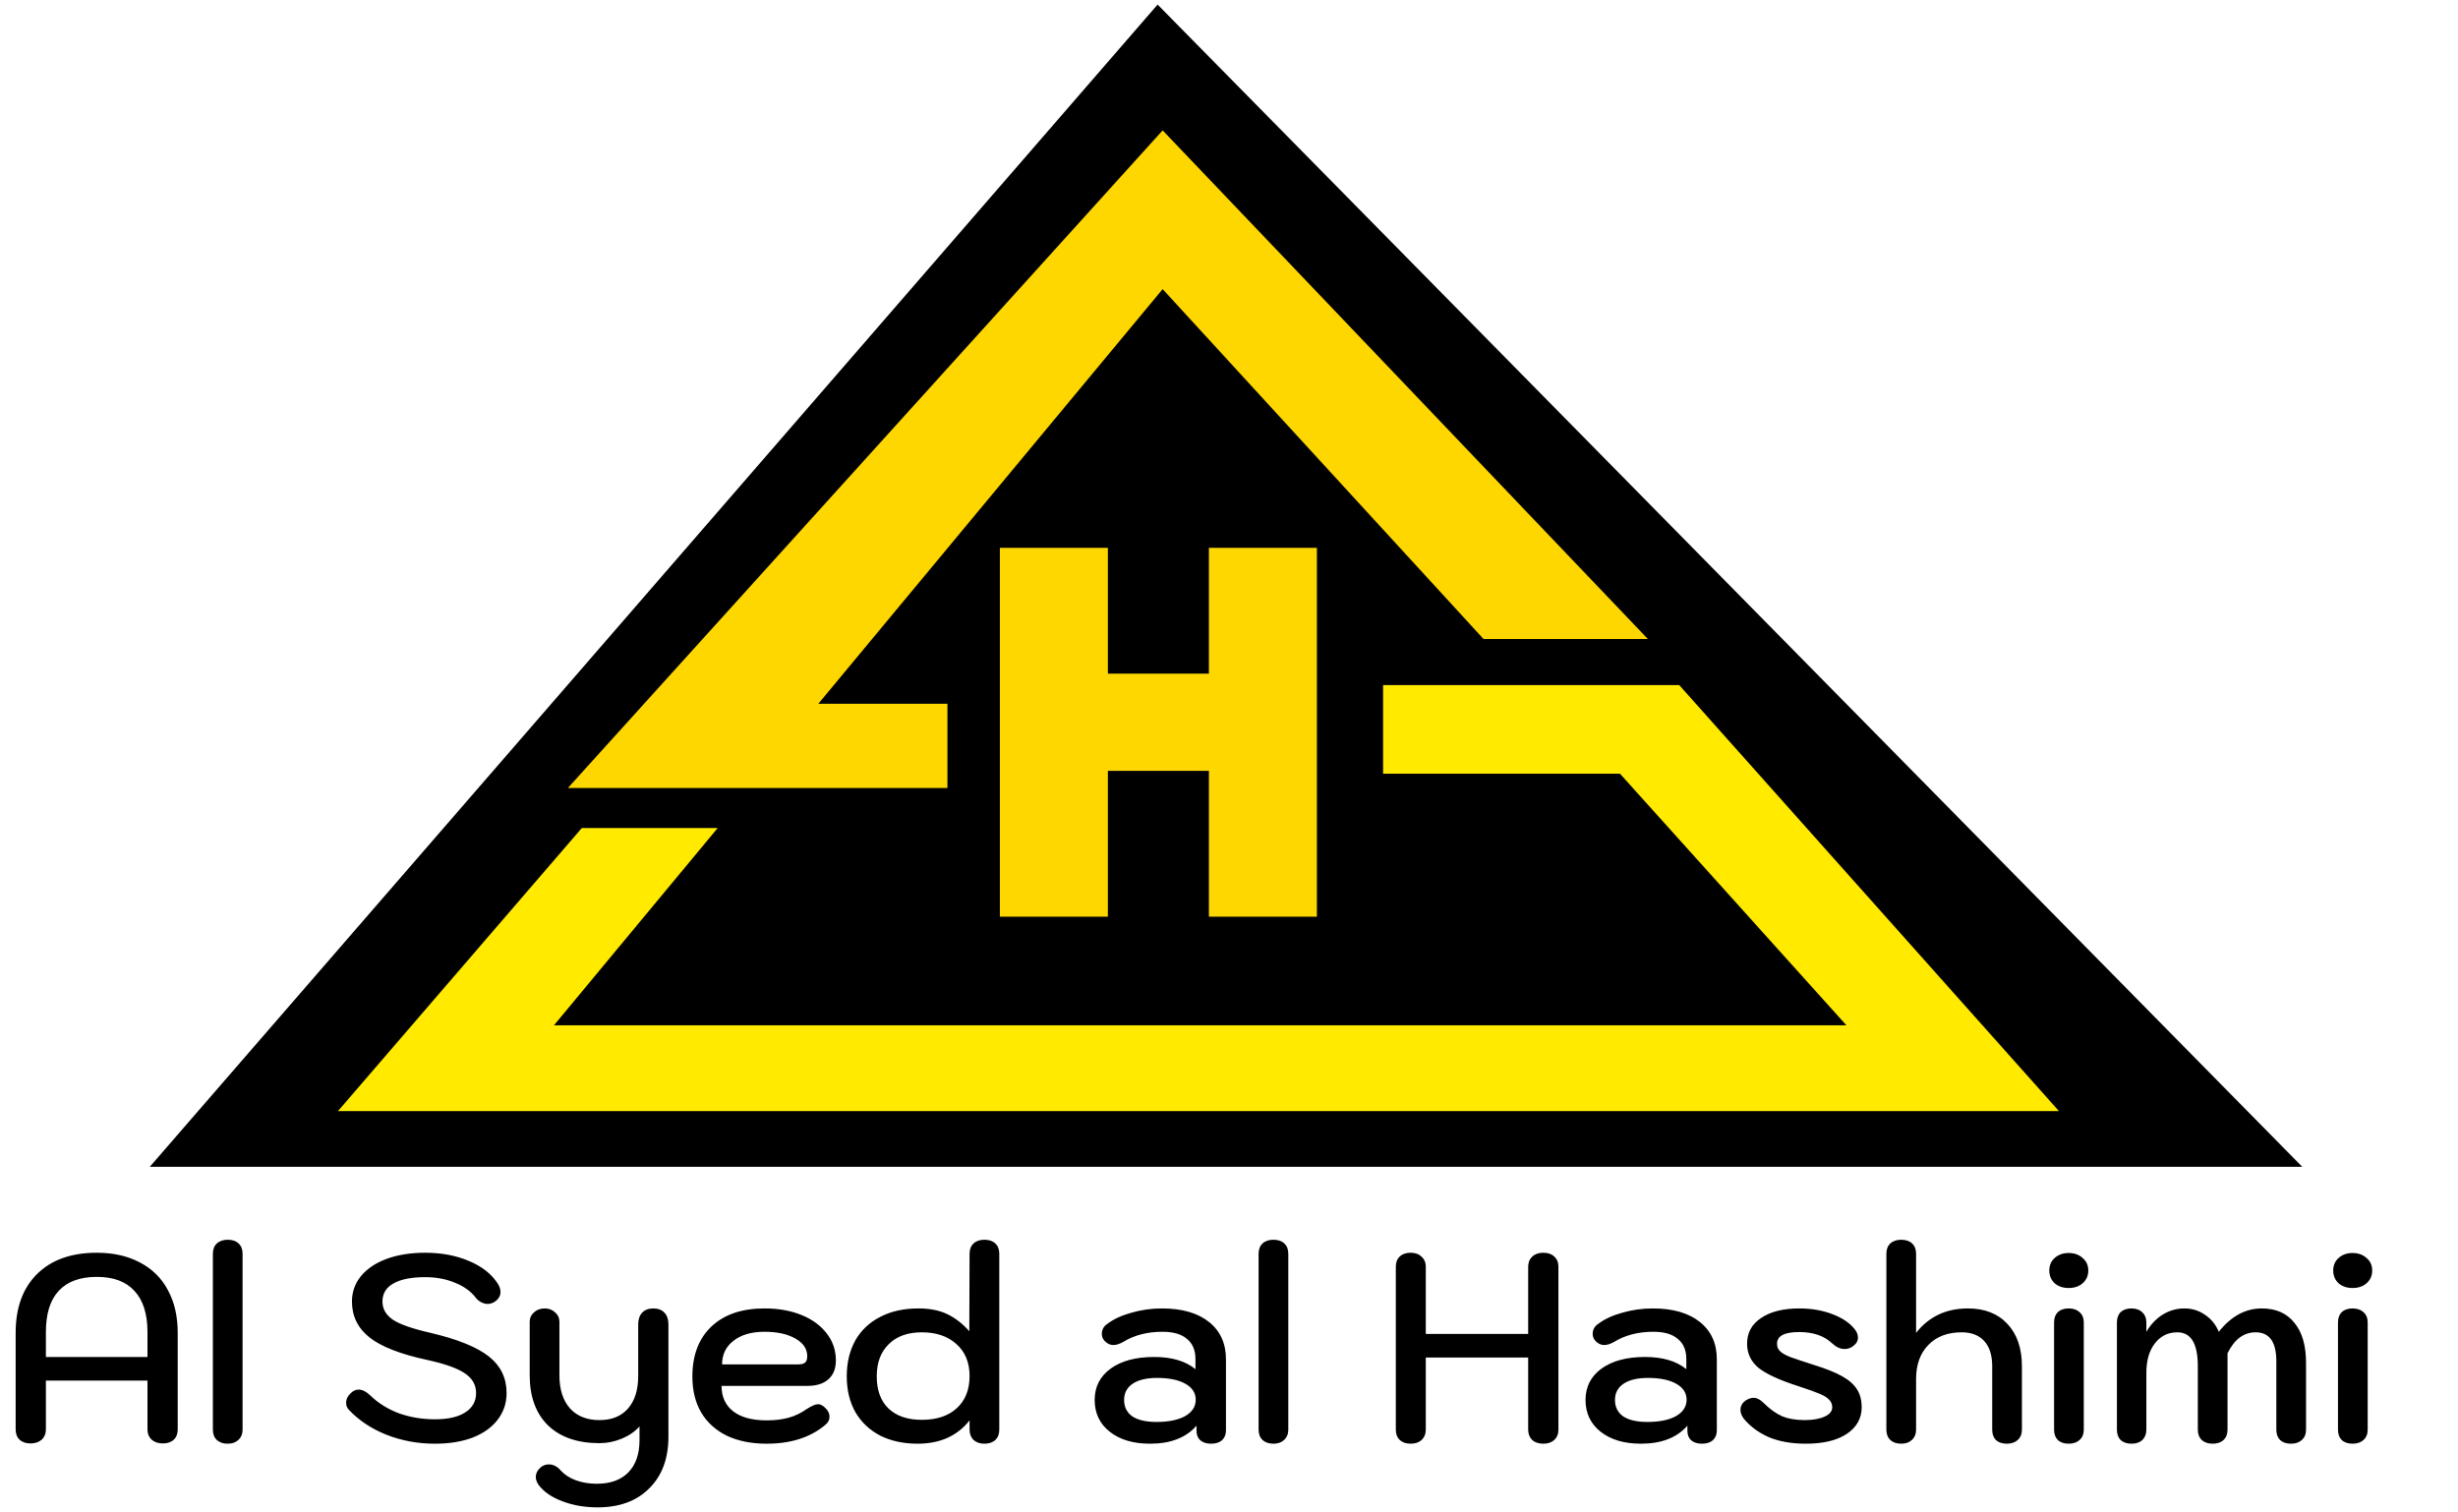 <svg width="278" height="171" viewBox="0 0 278 171" fill="none" xmlns="http://www.w3.org/2000/svg">
<path d="M130.925 0.517L260.381 131.976H16.943L130.925 0.517Z" fill="black"/>
<path d="M64.226 89.134L131.495 14.747L186.373 72.278H167.785L131.495 32.703L92.55 79.606H107.155V89.134H64.226Z" fill="#FFD700"/>
<path d="M156.427 77.49V87.516H183.221L208.832 115.977H62.65L81.169 93.661H65.802L38.221 125.68H232.868L189.919 77.49H156.427Z" fill="#FFEA00"/>
<path d="M113.085 103.688V61.967H125.3V76.197H136.726V61.967H148.941V103.688H136.726V87.194H125.3V103.688H113.085Z" fill="#FFD700"/>
<path d="M3.45 163.27C2.93 163.27 2.52 163.13 2.22 162.85C1.92 162.57 1.77 162.18 1.77 161.68V150.76C1.77 147.92 2.58 145.7 4.2 144.1C5.82 142.5 8.07 141.7 10.95 141.7C12.83 141.7 14.46 142.07 15.84 142.81C17.22 143.53 18.27 144.57 18.99 145.93C19.73 147.29 20.1 148.9 20.1 150.76V161.68C20.1 162.18 19.95 162.57 19.65 162.85C19.35 163.13 18.94 163.27 18.42 163.27C17.9 163.27 17.48 163.13 17.16 162.85C16.84 162.55 16.68 162.16 16.68 161.68V156.16H5.19V161.68C5.19 162.16 5.03 162.55 4.71 162.85C4.39 163.13 3.97 163.27 3.45 163.27ZM16.68 153.49V150.67C16.68 148.63 16.19 147.08 15.21 146.02C14.25 144.96 12.83 144.43 10.95 144.43C9.05 144.43 7.61 144.96 6.63 146.02C5.67 147.06 5.19 148.61 5.19 150.67V153.49H16.68ZM25.756 163.3C25.235 163.3 24.826 163.16 24.526 162.88C24.226 162.6 24.076 162.21 24.076 161.71V141.82C24.076 141.32 24.226 140.93 24.526 140.65C24.826 140.37 25.235 140.23 25.756 140.23C26.276 140.23 26.686 140.37 26.985 140.65C27.285 140.93 27.436 141.32 27.436 141.82V161.71C27.436 162.19 27.276 162.58 26.956 162.88C26.655 163.16 26.256 163.3 25.756 163.3ZM49.196 163.3C47.276 163.3 45.466 162.97 43.766 162.31C42.086 161.65 40.676 160.73 39.536 159.55C39.276 159.31 39.146 159.02 39.146 158.68C39.146 158.26 39.326 157.89 39.686 157.57C39.946 157.31 40.236 157.18 40.556 157.18C40.976 157.18 41.406 157.39 41.846 157.81C42.746 158.69 43.826 159.37 45.086 159.85C46.366 160.31 47.736 160.54 49.196 160.54C50.676 160.54 51.816 160.28 52.616 159.76C53.436 159.24 53.846 158.51 53.846 157.57C53.846 156.65 53.426 155.91 52.586 155.35C51.746 154.77 50.316 154.26 48.296 153.82C45.316 153.18 43.156 152.34 41.816 151.3C40.476 150.24 39.806 148.88 39.806 147.22C39.806 146.14 40.146 145.18 40.826 144.34C41.526 143.5 42.496 142.85 43.736 142.39C44.996 141.93 46.446 141.7 48.086 141.7C49.926 141.7 51.576 142.01 53.036 142.63C54.516 143.25 55.606 144.11 56.306 145.21C56.506 145.53 56.606 145.84 56.606 146.14C56.606 146.58 56.386 146.95 55.946 147.25C55.686 147.41 55.426 147.49 55.166 147.49C54.926 147.49 54.686 147.43 54.446 147.31C54.206 147.19 54.006 147.03 53.846 146.83C53.266 146.07 52.466 145.49 51.446 145.09C50.446 144.67 49.326 144.46 48.086 144.46C46.526 144.46 45.326 144.7 44.486 145.18C43.666 145.64 43.256 146.32 43.256 147.22C43.256 148.06 43.656 148.75 44.456 149.29C45.256 149.81 46.666 150.3 48.686 150.76C51.746 151.48 53.946 152.37 55.286 153.43C56.626 154.49 57.296 155.87 57.296 157.57C57.296 158.71 56.956 159.72 56.276 160.6C55.616 161.46 54.676 162.13 53.456 162.61C52.236 163.07 50.816 163.3 49.196 163.3ZM67.59 170.5C66.129 170.5 64.799 170.27 63.599 169.81C62.419 169.37 61.529 168.76 60.929 167.98C60.709 167.66 60.599 167.36 60.599 167.08C60.599 166.64 60.809 166.25 61.23 165.91C61.489 165.73 61.77 165.64 62.069 165.64C62.569 165.64 63.02 165.87 63.419 166.33C63.859 166.81 64.43 167.18 65.129 167.44C65.85 167.7 66.639 167.83 67.499 167.83C69.04 167.83 70.23 167.4 71.07 166.54C71.909 165.68 72.329 164.46 72.329 162.88V161.35C71.809 161.93 71.139 162.39 70.32 162.73C69.499 163.07 68.659 163.24 67.799 163.24C65.32 163.24 63.38 162.57 61.98 161.23C60.599 159.87 59.91 157.98 59.91 155.56V149.5C59.91 149.08 60.069 148.73 60.389 148.45C60.709 148.15 61.12 148 61.62 148C62.08 148 62.469 148.15 62.789 148.45C63.109 148.73 63.27 149.08 63.27 149.5V155.56C63.27 157.16 63.669 158.41 64.469 159.31C65.269 160.19 66.379 160.63 67.799 160.63C69.18 160.63 70.249 160.2 71.01 159.34C71.79 158.46 72.18 157.23 72.18 155.65V149.8C72.18 149.24 72.329 148.8 72.629 148.48C72.93 148.16 73.35 148 73.889 148C74.43 148 74.85 148.16 75.15 148.48C75.45 148.8 75.6 149.24 75.6 149.8V162.49C75.6 164.97 74.879 166.92 73.439 168.34C72.019 169.78 70.07 170.5 67.59 170.5ZM86.708 163.3C84.988 163.3 83.488 163 82.208 162.4C80.948 161.78 79.978 160.9 79.298 159.76C78.638 158.62 78.308 157.27 78.308 155.71C78.308 153.29 79.028 151.4 80.468 150.04C81.908 148.68 83.908 148 86.468 148C88.048 148 89.448 148.25 90.668 148.75C91.888 149.25 92.838 149.95 93.518 150.85C94.198 151.73 94.538 152.74 94.538 153.88C94.538 154.8 94.258 155.51 93.698 156.01C93.138 156.51 92.348 156.76 91.328 156.76H81.608C81.608 158 82.048 158.96 82.928 159.64C83.808 160.32 85.068 160.66 86.708 160.66C87.648 160.66 88.478 160.56 89.198 160.36C89.918 160.16 90.588 159.84 91.208 159.4C91.788 159.02 92.228 158.83 92.528 158.83C92.788 158.83 93.058 158.97 93.338 159.25C93.658 159.55 93.818 159.88 93.818 160.24C93.818 160.62 93.648 160.94 93.308 161.2C91.628 162.6 89.428 163.3 86.708 163.3ZM90.308 154.33C90.648 154.33 90.898 154.26 91.058 154.12C91.218 153.98 91.298 153.74 91.298 153.4C91.298 152.58 90.858 151.92 89.978 151.42C89.098 150.9 87.928 150.64 86.468 150.64C84.988 150.64 83.818 150.98 82.958 151.66C82.098 152.32 81.668 153.21 81.668 154.33H90.308ZM103.779 163.3C102.199 163.3 100.799 163 99.579 162.4C98.379 161.78 97.439 160.9 96.759 159.76C96.099 158.6 95.769 157.24 95.769 155.68C95.769 154.14 96.089 152.79 96.729 151.63C97.389 150.47 98.329 149.58 99.549 148.96C100.769 148.32 102.209 148 103.869 148C105.169 148 106.269 148.22 107.169 148.66C108.069 149.1 108.889 149.74 109.629 150.58L109.659 141.82C109.659 141.32 109.809 140.93 110.109 140.65C110.409 140.37 110.819 140.23 111.339 140.23C111.859 140.23 112.269 140.37 112.569 140.65C112.869 140.93 113.019 141.32 113.019 141.82V161.71C113.019 162.21 112.869 162.6 112.569 162.88C112.269 163.16 111.859 163.3 111.339 163.3C110.839 163.3 110.429 163.16 110.109 162.88C109.809 162.58 109.659 162.19 109.659 161.71V160.66C108.279 162.42 106.319 163.3 103.779 163.3ZM104.259 160.6C105.939 160.6 107.259 160.16 108.219 159.28C109.179 158.4 109.659 157.19 109.659 155.65C109.659 154.11 109.159 152.9 108.159 152.02C107.179 151.14 105.879 150.7 104.259 150.7C102.659 150.7 101.409 151.15 100.509 152.05C99.609 152.93 99.159 154.14 99.159 155.68C99.159 157.26 99.609 158.48 100.509 159.34C101.409 160.18 102.659 160.6 104.259 160.6ZM130.077 163.3C128.177 163.3 126.657 162.85 125.517 161.95C124.377 161.05 123.807 159.85 123.807 158.35C123.807 156.87 124.407 155.69 125.607 154.81C126.827 153.93 128.467 153.49 130.527 153.49C132.527 153.49 134.087 153.95 135.207 154.87V153.73C135.207 152.73 134.887 151.97 134.247 151.45C133.627 150.91 132.707 150.64 131.487 150.64C129.767 150.64 128.287 151.02 127.047 151.78C126.627 152.02 126.247 152.14 125.907 152.14C125.547 152.14 125.217 151.98 124.917 151.66C124.717 151.44 124.617 151.18 124.617 150.88C124.617 150.4 124.827 150.02 125.247 149.74C125.967 149.2 126.877 148.78 127.977 148.48C129.077 148.16 130.227 148 131.427 148C133.687 148 135.457 148.51 136.737 149.53C138.017 150.55 138.657 151.96 138.657 153.76V161.8C138.657 162.26 138.507 162.63 138.207 162.91C137.907 163.17 137.497 163.3 136.977 163.3C136.457 163.3 136.047 163.17 135.747 162.91C135.467 162.65 135.327 162.29 135.327 161.83V161.26C134.147 162.62 132.397 163.3 130.077 163.3ZM130.797 160.84C132.157 160.84 133.237 160.62 134.037 160.18C134.837 159.72 135.237 159.1 135.237 158.32C135.237 157.56 134.847 156.96 134.067 156.52C133.287 156.08 132.217 155.86 130.857 155.86C129.677 155.86 128.757 156.08 128.097 156.52C127.457 156.96 127.137 157.57 127.137 158.35C127.137 159.15 127.447 159.77 128.067 160.21C128.707 160.63 129.617 160.84 130.797 160.84ZM144.027 163.3C143.507 163.3 143.097 163.16 142.797 162.88C142.497 162.6 142.347 162.21 142.347 161.71V141.82C142.347 141.32 142.497 140.93 142.797 140.65C143.097 140.37 143.507 140.23 144.027 140.23C144.547 140.23 144.957 140.37 145.257 140.65C145.557 140.93 145.707 141.32 145.707 141.82V161.71C145.707 162.19 145.547 162.58 145.227 162.88C144.927 163.16 144.527 163.3 144.027 163.3ZM159.547 163.3C159.027 163.3 158.617 163.16 158.317 162.88C158.017 162.6 157.867 162.21 157.867 161.71V143.29C157.867 142.79 158.017 142.4 158.317 142.12C158.617 141.84 159.027 141.7 159.547 141.7C160.067 141.7 160.477 141.85 160.777 142.15C161.097 142.43 161.257 142.81 161.257 143.29V150.88H172.837V143.29C172.837 142.81 172.987 142.43 173.287 142.15C173.607 141.85 174.027 141.7 174.547 141.7C175.067 141.7 175.477 141.84 175.777 142.12C176.097 142.4 176.257 142.79 176.257 143.29V161.71C176.257 162.21 176.097 162.6 175.777 162.88C175.477 163.16 175.067 163.3 174.547 163.3C174.027 163.3 173.607 163.16 173.287 162.88C172.987 162.58 172.837 162.19 172.837 161.71V153.55H161.257V161.71C161.257 162.19 161.097 162.58 160.777 162.88C160.477 163.16 160.067 163.3 159.547 163.3ZM185.594 163.3C183.694 163.3 182.174 162.85 181.034 161.95C179.894 161.05 179.324 159.85 179.324 158.35C179.324 156.87 179.924 155.69 181.124 154.81C182.344 153.93 183.984 153.49 186.044 153.49C188.044 153.49 189.604 153.95 190.724 154.87V153.73C190.724 152.73 190.404 151.97 189.764 151.45C189.144 150.91 188.224 150.64 187.004 150.64C185.284 150.64 183.804 151.02 182.564 151.78C182.144 152.02 181.764 152.14 181.424 152.14C181.064 152.14 180.734 151.98 180.434 151.66C180.234 151.44 180.134 151.18 180.134 150.88C180.134 150.4 180.344 150.02 180.764 149.74C181.484 149.2 182.394 148.78 183.494 148.48C184.594 148.16 185.744 148 186.944 148C189.204 148 190.974 148.51 192.254 149.53C193.534 150.55 194.174 151.96 194.174 153.76V161.8C194.174 162.26 194.024 162.63 193.724 162.91C193.424 163.17 193.014 163.3 192.494 163.3C191.974 163.3 191.564 163.17 191.264 162.91C190.984 162.65 190.844 162.29 190.844 161.83V161.26C189.664 162.62 187.914 163.3 185.594 163.3ZM186.314 160.84C187.674 160.84 188.754 160.62 189.554 160.18C190.354 159.72 190.754 159.1 190.754 158.32C190.754 157.56 190.364 156.96 189.584 156.52C188.804 156.08 187.734 155.86 186.374 155.86C185.194 155.86 184.274 156.08 183.614 156.52C182.974 156.96 182.654 157.57 182.654 158.35C182.654 159.15 182.964 159.77 183.584 160.21C184.224 160.63 185.134 160.84 186.314 160.84ZM204.255 163.3C202.615 163.3 201.205 163.05 200.025 162.55C198.865 162.03 197.925 161.33 197.205 160.45C196.965 160.11 196.845 159.79 196.845 159.49C196.845 159.01 197.075 158.63 197.535 158.35C197.815 158.19 198.075 158.11 198.315 158.11C198.695 158.11 199.075 158.3 199.455 158.68C200.135 159.36 200.825 159.86 201.525 160.18C202.245 160.48 203.105 160.63 204.105 160.63C205.025 160.63 205.775 160.5 206.355 160.24C206.935 159.98 207.225 159.63 207.225 159.19C207.225 158.85 207.115 158.57 206.895 158.35C206.695 158.11 206.335 157.88 205.815 157.66C205.295 157.44 204.485 157.15 203.385 156.79C201.265 156.11 199.765 155.42 198.885 154.72C198.025 154 197.595 153.09 197.595 151.99C197.595 150.75 198.125 149.78 199.185 149.08C200.245 148.36 201.685 148 203.505 148C204.885 148 206.145 148.22 207.285 148.66C208.425 149.1 209.265 149.68 209.805 150.4C210.025 150.68 210.135 150.98 210.135 151.3C210.135 151.7 209.925 152.04 209.505 152.32C209.245 152.5 208.945 152.59 208.605 152.59C208.145 152.59 207.685 152.38 207.225 151.96C206.325 151.1 205.075 150.67 203.475 150.67C201.815 150.67 200.985 151.11 200.985 151.99C200.985 152.33 201.095 152.61 201.315 152.83C201.535 153.05 201.915 153.27 202.455 153.49C203.015 153.69 203.915 153.99 205.155 154.39C206.515 154.81 207.585 155.24 208.365 155.68C209.145 156.12 209.705 156.62 210.045 157.18C210.385 157.72 210.555 158.39 210.555 159.19C210.555 160.43 209.995 161.43 208.875 162.19C207.755 162.93 206.215 163.3 204.255 163.3ZM215.029 163.3C214.509 163.3 214.099 163.16 213.799 162.88C213.499 162.6 213.349 162.21 213.349 161.71V141.82C213.349 141.32 213.499 140.93 213.799 140.65C214.099 140.37 214.509 140.23 215.029 140.23C215.549 140.23 215.959 140.37 216.259 140.65C216.559 140.93 216.709 141.32 216.709 141.82V150.76C218.169 148.92 220.119 148 222.559 148C224.459 148 225.949 148.58 227.029 149.74C228.129 150.9 228.679 152.5 228.679 154.54V161.71C228.679 162.21 228.519 162.6 228.199 162.88C227.899 163.16 227.489 163.3 226.969 163.3C226.449 163.3 226.039 163.16 225.739 162.88C225.459 162.6 225.319 162.21 225.319 161.71V154.54C225.319 153.3 225.019 152.35 224.419 151.69C223.819 151.03 222.969 150.7 221.869 150.7C220.269 150.7 219.009 151.18 218.089 152.14C217.169 153.08 216.709 154.36 216.709 155.98V161.71C216.709 162.19 216.549 162.58 216.229 162.88C215.929 163.16 215.529 163.3 215.029 163.3ZM233.966 145.69C233.326 145.69 232.796 145.51 232.376 145.15C231.976 144.77 231.776 144.29 231.776 143.71C231.776 143.13 231.976 142.66 232.376 142.3C232.796 141.92 233.326 141.73 233.966 141.73C234.606 141.73 235.136 141.92 235.556 142.3C235.976 142.66 236.186 143.13 236.186 143.71C236.186 144.29 235.976 144.77 235.556 145.15C235.136 145.51 234.606 145.69 233.966 145.69ZM233.966 163.3C233.446 163.3 233.036 163.16 232.736 162.88C232.456 162.6 232.316 162.21 232.316 161.71V149.59C232.316 149.09 232.456 148.7 232.736 148.42C233.036 148.14 233.446 148 233.966 148C234.486 148 234.896 148.14 235.196 148.42C235.516 148.7 235.676 149.09 235.676 149.59V161.71C235.676 162.21 235.516 162.6 235.196 162.88C234.896 163.16 234.486 163.3 233.966 163.3ZM241.073 163.3C240.553 163.3 240.143 163.16 239.843 162.88C239.563 162.6 239.423 162.21 239.423 161.71V149.59C239.423 149.09 239.563 148.7 239.843 148.42C240.143 148.14 240.553 148 241.073 148C241.593 148 242.003 148.15 242.303 148.45C242.603 148.73 242.753 149.11 242.753 149.59V150.64C243.253 149.8 243.873 149.15 244.613 148.69C245.373 148.23 246.183 148 247.043 148C247.923 148 248.703 148.24 249.383 148.72C250.083 149.18 250.603 149.82 250.943 150.64C252.343 148.88 253.963 148 255.803 148C257.403 148 258.633 148.54 259.493 149.62C260.373 150.68 260.813 152.19 260.813 154.15V161.71C260.813 162.21 260.653 162.6 260.333 162.88C260.033 163.16 259.623 163.3 259.103 163.3C258.583 163.3 258.173 163.16 257.873 162.88C257.593 162.6 257.453 162.21 257.453 161.71V153.97C257.453 151.79 256.673 150.7 255.113 150.7C253.773 150.7 252.713 151.49 251.933 153.07V161.71C251.933 162.21 251.783 162.6 251.483 162.88C251.183 163.16 250.773 163.3 250.253 163.3C249.733 163.3 249.323 163.16 249.023 162.88C248.723 162.6 248.573 162.21 248.573 161.71V154.54C248.573 151.98 247.803 150.7 246.263 150.7C245.203 150.7 244.353 151.12 243.713 151.96C243.073 152.78 242.753 153.89 242.753 155.29V161.71C242.753 162.19 242.603 162.58 242.303 162.88C242.003 163.16 241.593 163.3 241.073 163.3ZM266.076 145.69C265.436 145.69 264.906 145.51 264.486 145.15C264.086 144.77 263.886 144.29 263.886 143.71C263.886 143.13 264.086 142.66 264.486 142.3C264.906 141.92 265.436 141.73 266.076 141.73C266.716 141.73 267.246 141.92 267.666 142.3C268.086 142.66 268.296 143.13 268.296 143.71C268.296 144.29 268.086 144.77 267.666 145.15C267.246 145.51 266.716 145.69 266.076 145.69ZM266.076 163.3C265.556 163.3 265.146 163.16 264.846 162.88C264.566 162.6 264.426 162.21 264.426 161.71V149.59C264.426 149.09 264.566 148.7 264.846 148.42C265.146 148.14 265.556 148 266.076 148C266.596 148 267.006 148.14 267.306 148.42C267.626 148.7 267.786 149.09 267.786 149.59V161.71C267.786 162.21 267.626 162.6 267.306 162.88C267.006 163.16 266.596 163.3 266.076 163.3Z" fill="black"/>
</svg>
